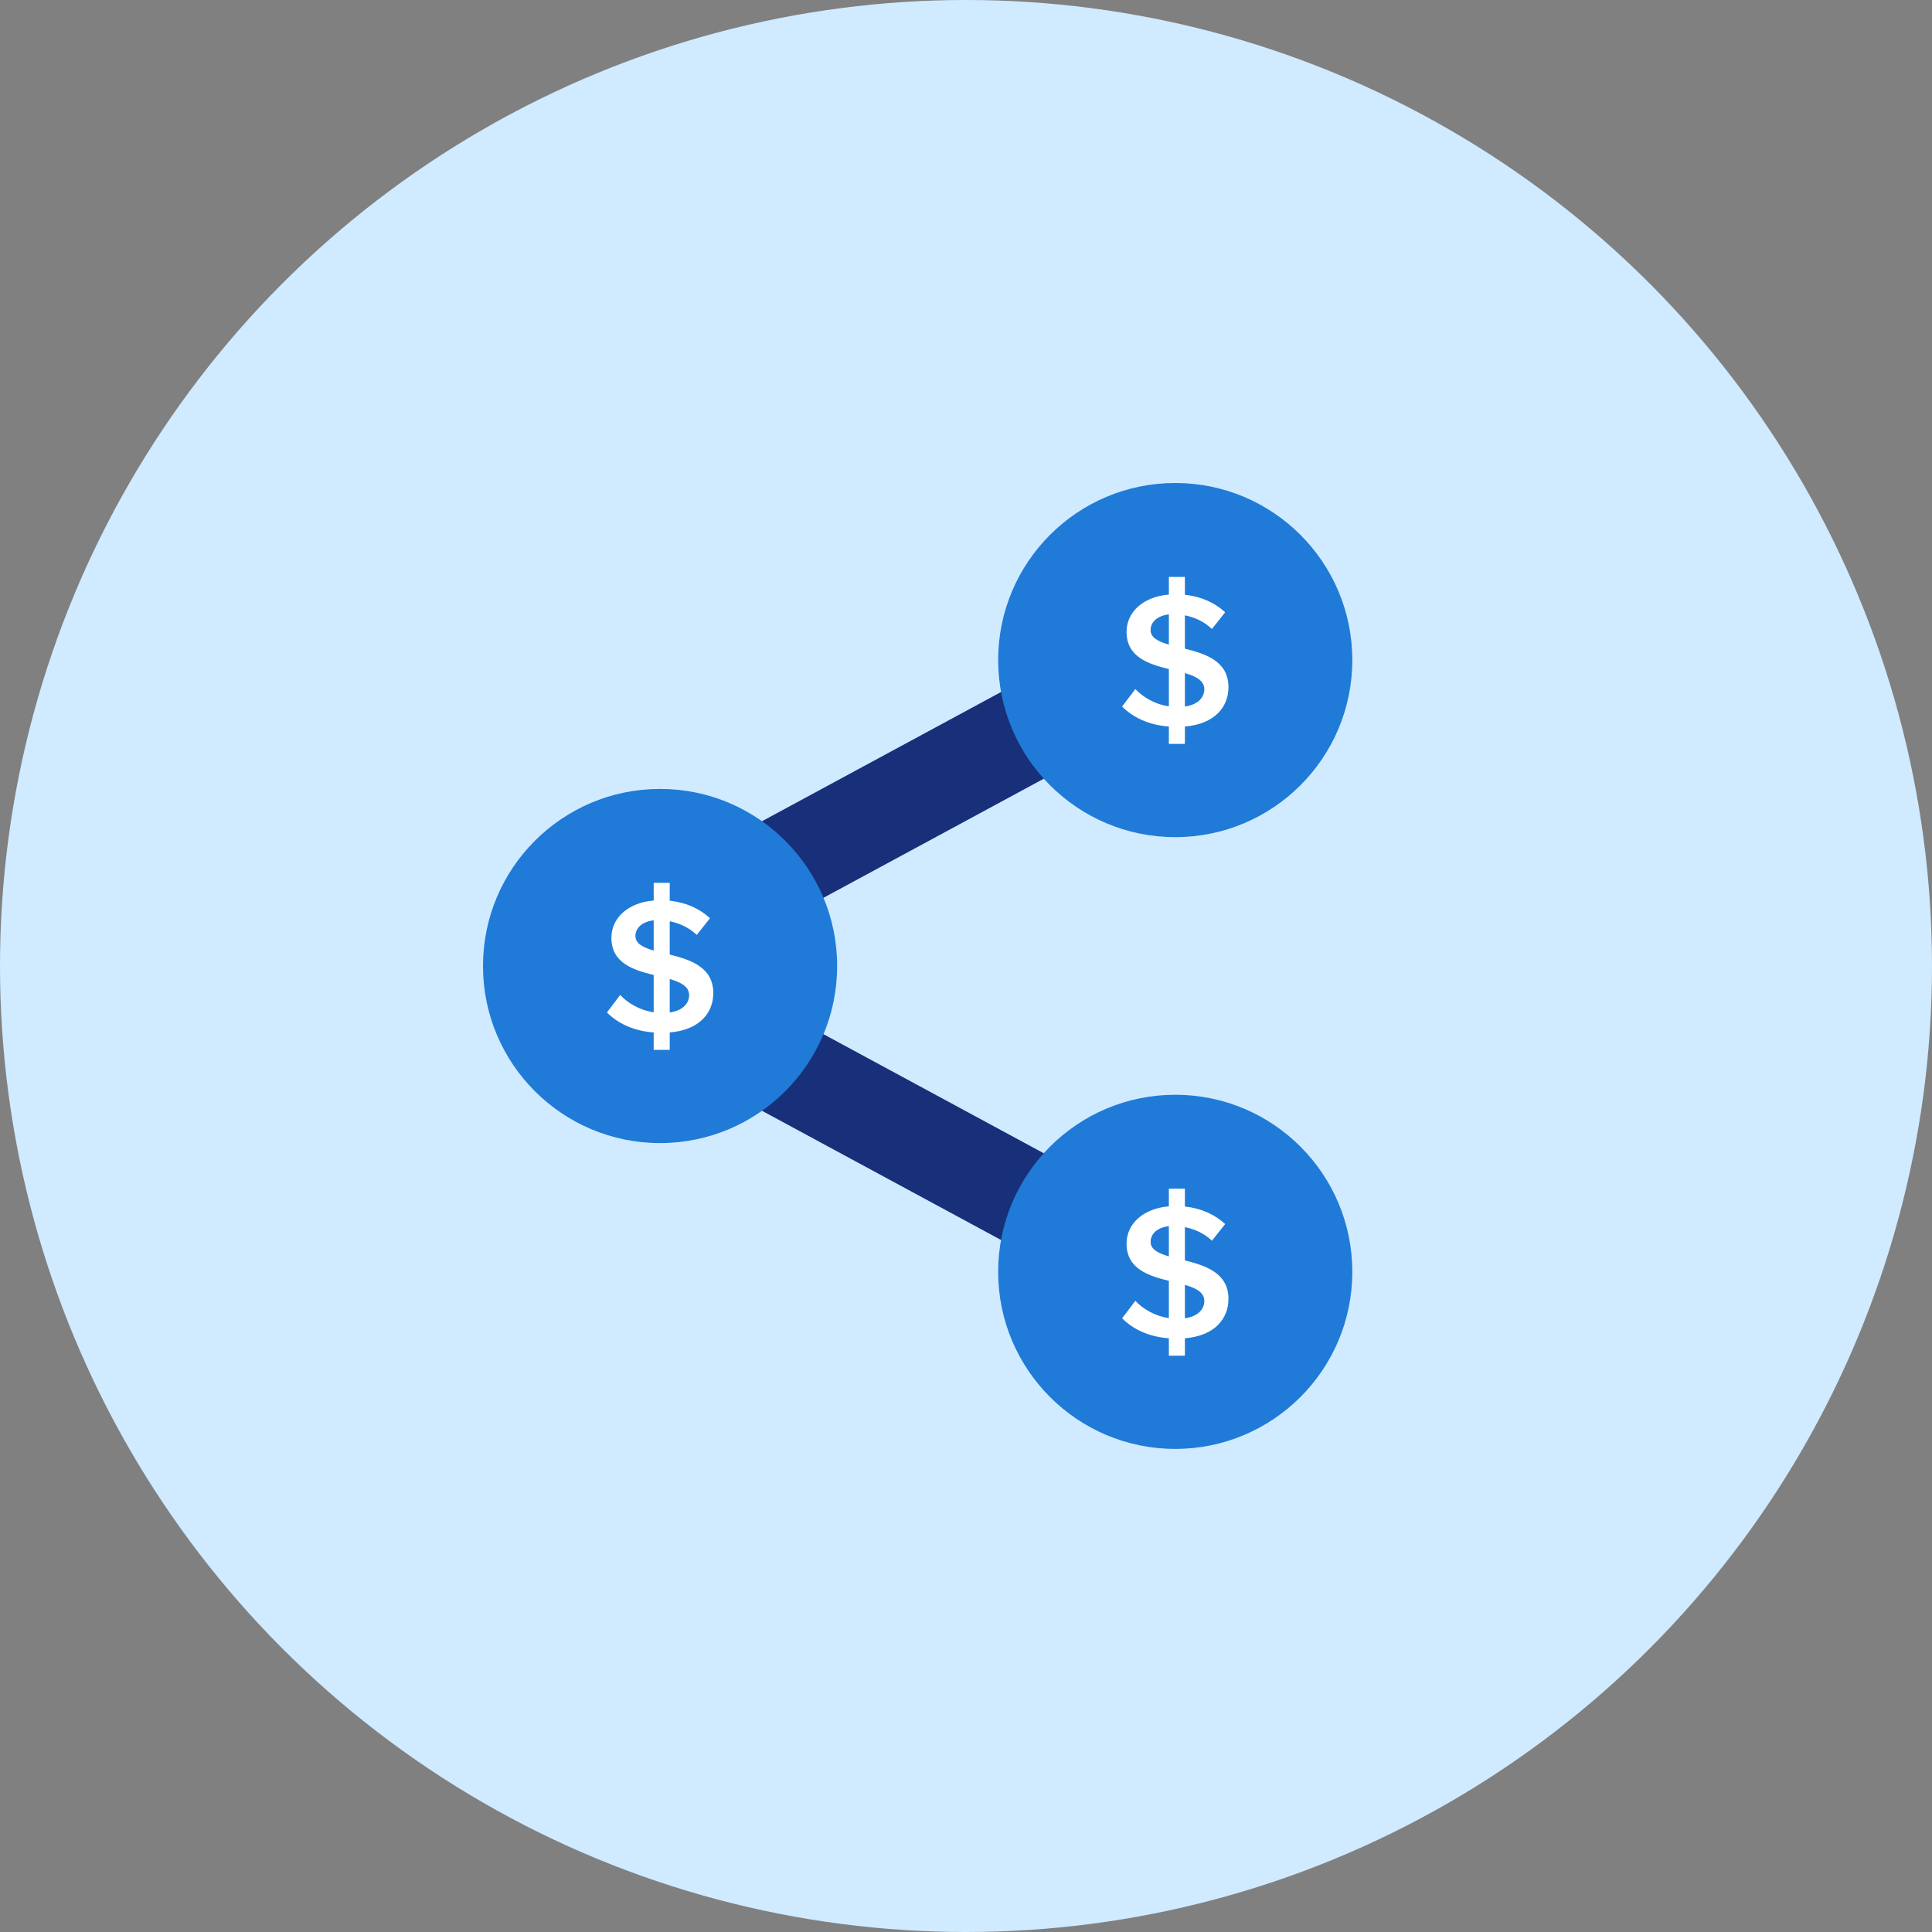 <?xml version="1.0" encoding="UTF-8"?>
<svg width="20px" height="20px" viewBox="0 0 20 20" version="1.1" xmlns="http://www.w3.org/2000/svg" xmlns:xlink="http://www.w3.org/1999/xlink">
    <rect x="0" y="0" width="20" height="20" fill="#808080" stroke="none"/>
    <!-- Generator: Sketch 52.6 (67491) - http://www.bohemiancoding.com/sketch -->
    <title>Group 145</title>
    <desc>Created with Sketch.</desc>
    <g id="Page-1" stroke="none" stroke-width="1" fill="none" fill-rule="evenodd">
        <g id="Group-145">
            <circle id="Oval-Copy-3" fill="#D0EAFF" fill-rule="nonzero" cx="10" cy="10" r="10"></circle>
            <g id="Share-economy-Copy" transform="translate(5, 5)">
                <polyline id="Rectangle-75" stroke="#182F79" stroke-linejoin="round" transform="translate(4.25, 5) rotate(-90) translate(-4.25, -5) " points="0.917 8.083 4.25 1.917 7.583 8.083"></polyline>
                <g id="Cyrpto" transform="translate(0, 3.167)">
                    <g id="Group-46">
                        <g id="Coin">
                            <circle id="Oval-6" fill="#1F7BD7" cx="1.833" cy="1.833" r="1.833"></circle>
                            <path d="M1.767,2.701 L1.767,2.521 C1.553,2.505 1.393,2.424 1.283,2.314 L1.42,2.133 C1.497,2.215 1.618,2.29 1.767,2.312 L1.767,1.926 C1.553,1.874 1.329,1.8 1.329,1.541 C1.329,1.338 1.499,1.177 1.767,1.155 L1.767,0.972 L1.933,0.972 L1.933,1.157 C2.101,1.175 2.242,1.239 2.35,1.338 L2.213,1.511 C2.134,1.436 2.035,1.39 1.933,1.37 L1.933,1.715 C2.149,1.768 2.384,1.846 2.384,2.113 C2.384,2.316 2.244,2.495 1.933,2.521 L1.933,2.701 L1.767,2.701 Z M2.134,2.135 C2.134,2.045 2.047,2.001 1.933,1.968 L1.933,2.314 C2.076,2.294 2.134,2.213 2.134,2.135 Z M1.578,1.523 C1.578,1.601 1.657,1.641 1.767,1.673 L1.767,1.36 C1.651,1.374 1.578,1.436 1.578,1.523 Z" id="$" fill="#FFFFFF"></path>
                        </g>
                    </g>
                </g>
                <g id="Cyrpto-Copy" transform="translate(5.333, 0)">
                    <g id="Group-46">
                        <g id="Coin">
                            <circle id="Oval-6" fill="#1F7BD7" cx="1.833" cy="1.833" r="1.833"></circle>
                            <path d="M1.767,2.701 L1.767,2.521 C1.553,2.505 1.393,2.424 1.283,2.314 L1.42,2.133 C1.497,2.215 1.618,2.29 1.767,2.312 L1.767,1.926 C1.553,1.874 1.329,1.8 1.329,1.541 C1.329,1.338 1.499,1.177 1.767,1.155 L1.767,0.972 L1.933,0.972 L1.933,1.157 C2.101,1.175 2.242,1.239 2.35,1.338 L2.213,1.511 C2.134,1.436 2.035,1.39 1.933,1.37 L1.933,1.715 C2.149,1.768 2.384,1.846 2.384,2.113 C2.384,2.316 2.244,2.495 1.933,2.521 L1.933,2.701 L1.767,2.701 Z M2.134,2.135 C2.134,2.045 2.047,2.001 1.933,1.968 L1.933,2.314 C2.076,2.294 2.134,2.213 2.134,2.135 Z M1.578,1.523 C1.578,1.601 1.657,1.641 1.767,1.673 L1.767,1.36 C1.651,1.374 1.578,1.436 1.578,1.523 Z" id="$" fill="#FFFFFF"></path>
                        </g>
                    </g>
                </g>
                <g id="Cyrpto-Copy-2" transform="translate(5.333, 6.333)">
                    <g id="Group-46">
                        <g id="Coin">
                            <circle id="Oval-6" fill="#1F7BD7" cx="1.833" cy="1.833" r="1.833"></circle>
                            <path d="M1.767,2.701 L1.767,2.521 C1.553,2.505 1.393,2.424 1.283,2.314 L1.42,2.133 C1.497,2.215 1.618,2.29 1.767,2.312 L1.767,1.926 C1.553,1.874 1.329,1.8 1.329,1.541 C1.329,1.338 1.499,1.177 1.767,1.155 L1.767,0.972 L1.933,0.972 L1.933,1.157 C2.101,1.175 2.242,1.239 2.35,1.338 L2.213,1.511 C2.134,1.436 2.035,1.39 1.933,1.37 L1.933,1.715 C2.149,1.768 2.384,1.846 2.384,2.113 C2.384,2.316 2.244,2.495 1.933,2.521 L1.933,2.701 L1.767,2.701 Z M2.134,2.135 C2.134,2.045 2.047,2.001 1.933,1.968 L1.933,2.314 C2.076,2.294 2.134,2.213 2.134,2.135 Z M1.578,1.523 C1.578,1.601 1.657,1.641 1.767,1.673 L1.767,1.36 C1.651,1.374 1.578,1.436 1.578,1.523 Z" id="$" fill="#FFFFFF"></path>
                        </g>
                    </g>
                </g>
            </g>
        </g>
    </g>
</svg>